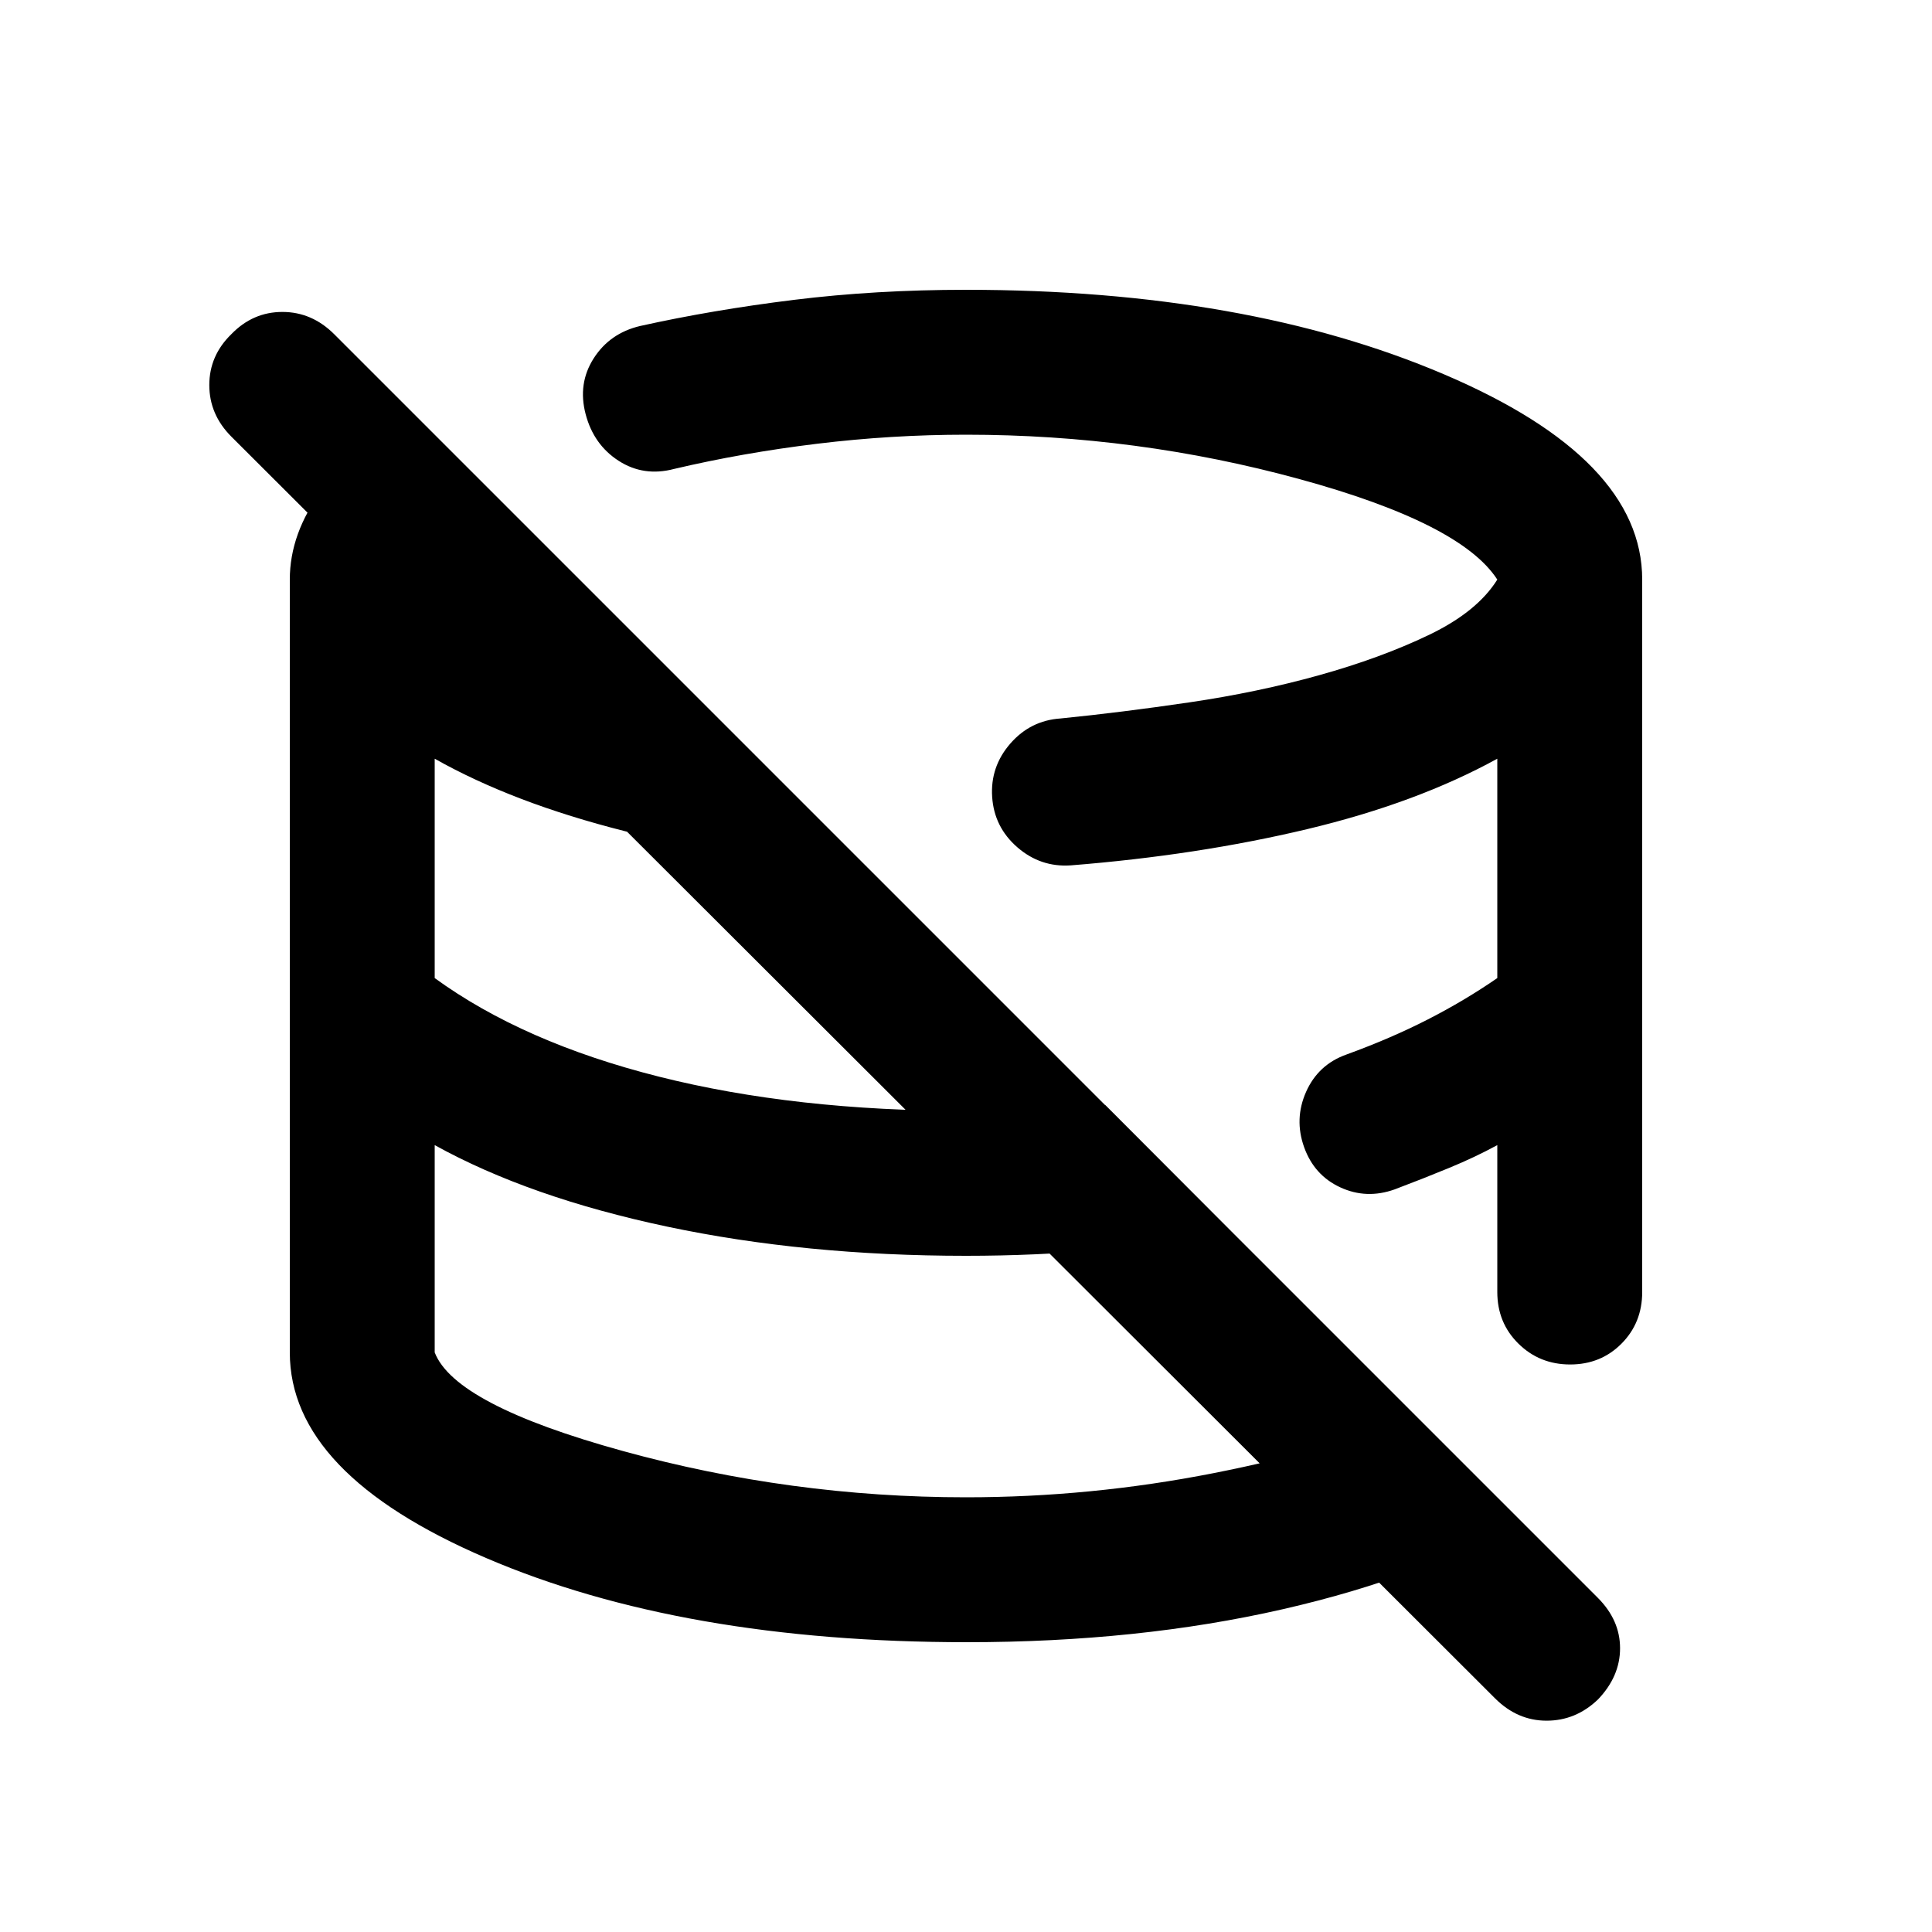 <svg xmlns="http://www.w3.org/2000/svg" height="20" viewBox="0 -960 960 960" width="20"><path d="M449-449Zm97-87Zm-97 87Zm97-87Zm-97 87Zm97-87Zm196.9 419.92L115-743q-11-11-11-25.67 0-14.66 11-25.33 10.67-11 25.33-11 14.67 0 25.77 11.1l627.8 627.8Q805-155 805-141q0 14-11 25.48Q783-105 768.5-105t-25.6-11.08ZM480.48-144Q339-144 241.5-185.85T144-288v-384q0-23 16-44.5t45-38.5l226 226q-65-4-120.5-18T216-583v109q44 32 111.5 49T480-408q17.96 0 35.02-.5 17.06-.5 34.12-2.5L612-348q-31 6-64.07 9-33.07 3-67.93 3-80 0-148.5-14.5T216-391v103q10 26 93.5 49T480-216q62 0 123-12t99-29l53 52q-45.91 28.22-117.59 44.61Q565.74-144 480.48-144ZM816-672v354q0 15.3-10.29 25.65Q795.42-282 780.21-282t-25.71-10.35Q744-302.7 744-318v-73q-11 6-23.94 11.33Q707.12-374.33 693-369q-14 5-27-1t-18-20q-5-14 1-27.5t20-18.5q22-8 40.35-17.38Q727.69-462.75 744-474v-109q-40 22-94.5 35T532-530q-15 1-26.5-9T493-564q-1-15 9-26.5t25-12.5q30-3 64-8t64.5-13.5q30.5-8.5 54.5-20t34-27.5q-18-28-98.5-50T480-744q-37 0-74 4.5T335-727q-15.11 4-27.56-4Q295-739 291-754.2q-4-15.19 3.98-27.71Q302.96-794.42 318-798q36-8 76.5-13t85.5-5q139.07 0 237.53 42Q816-732 816-672Z"/></svg>